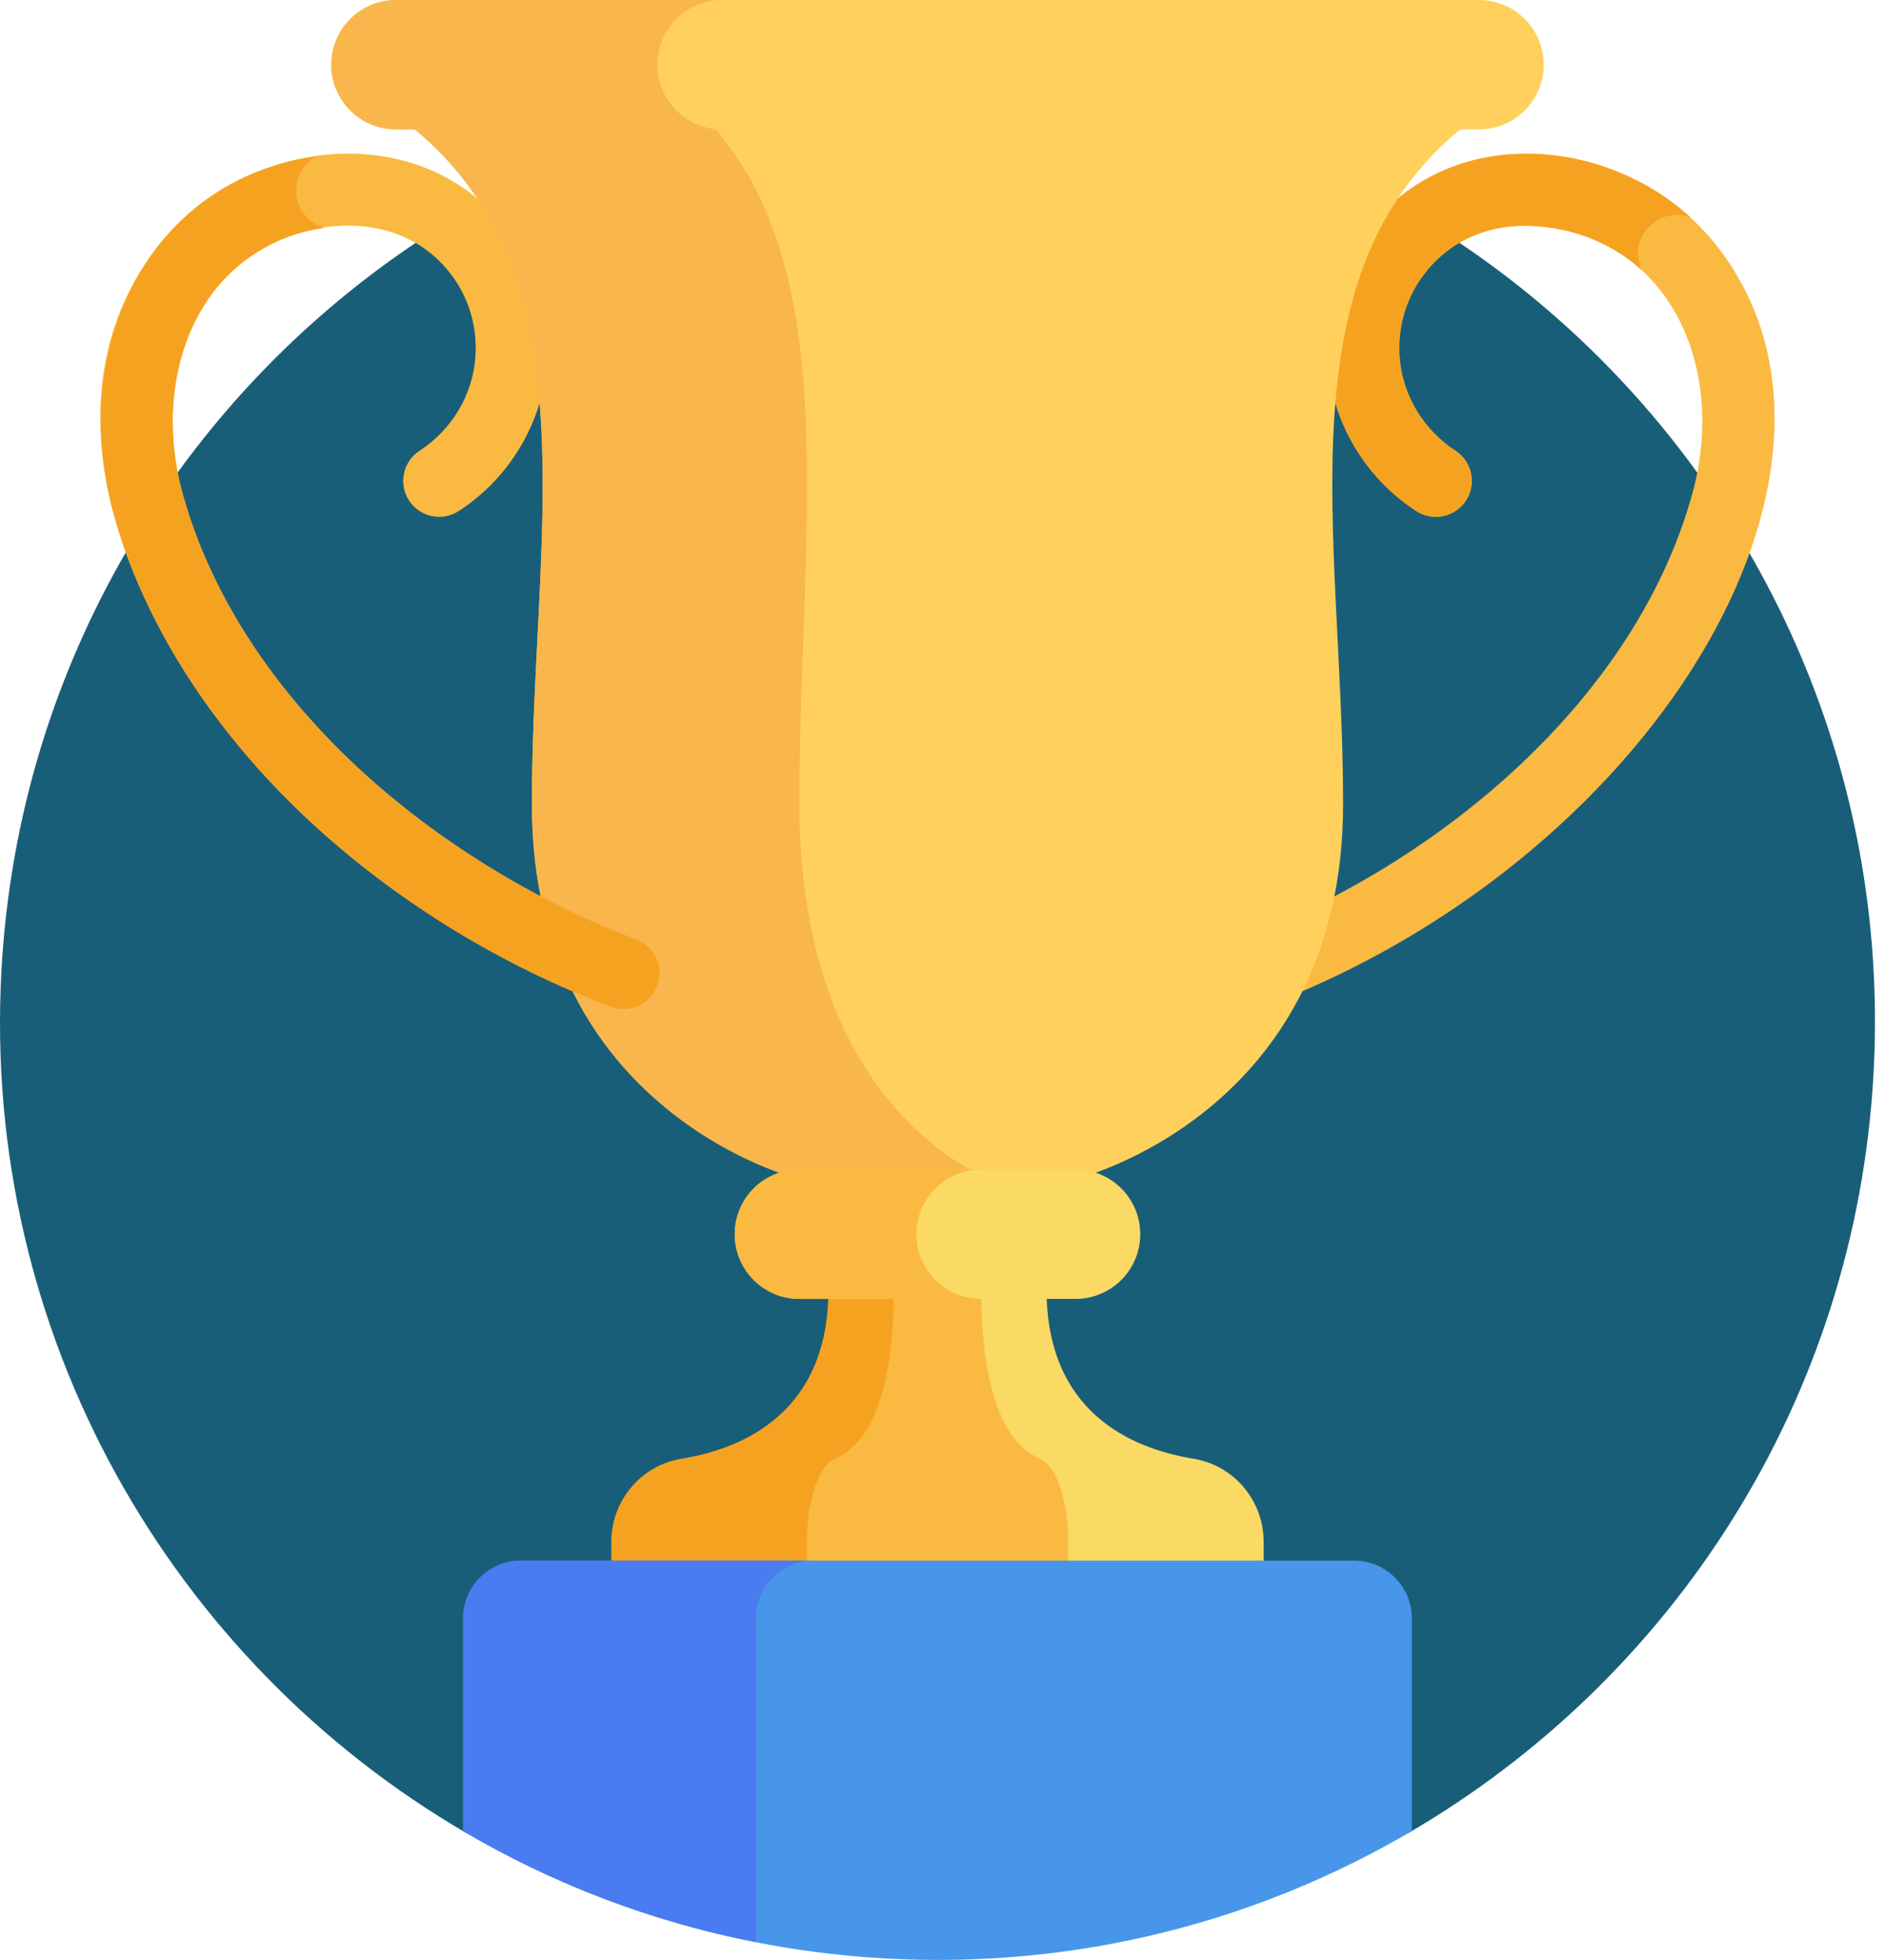 <svg width="129" height="134" viewBox="0 0 129 134" fill="none" xmlns="http://www.w3.org/2000/svg">
<path d="M67.632 5.852C32.272 3.914 2.036 31.008 0.098 66.368C-1.266 91.25 11.746 113.594 31.897 125.326H96.328C114.354 114.835 126.921 95.768 128.148 73.385C130.086 38.025 102.992 7.789 67.632 5.852Z" fill="#195E79"/>
<path d="M83.293 67.399C82.814 66.129 83.455 64.711 84.725 64.232C98.438 59.06 111.851 47.852 115.744 33.784C118.292 24.577 113.666 15.438 104.065 15.438C99.225 15.438 95.392 19.52 95.729 24.393C95.907 26.98 97.334 29.381 99.547 30.816C100.686 31.555 101.01 33.077 100.271 34.216C99.532 35.355 98.01 35.68 96.871 34.94C93.369 32.669 91.108 28.852 90.824 24.731C90.567 21.007 91.823 17.458 94.36 14.74C100.689 7.96 112.061 9.753 117.593 17.023C129.221 32.306 112.706 58.931 86.461 68.832C85.189 69.31 83.772 68.669 83.293 67.399Z" fill="#FAB941"/>
<path d="M96.871 34.94C98.01 35.68 99.532 35.355 100.271 34.216C101.009 33.077 100.685 31.554 99.546 30.816C97.334 29.381 95.907 26.98 95.728 24.393C95.566 22.043 96.356 19.806 97.954 18.094C101.88 13.888 108.699 15.16 112.282 18.46C111.273 16.292 113.452 14.002 115.668 14.9C109.99 9.633 100.132 8.556 94.36 14.74C91.823 17.458 90.567 21.006 90.824 24.731C91.108 28.852 93.369 32.668 96.871 34.94Z" fill="#F6A221"/>
<path d="M41.785 68.832C34.078 65.925 26.89 61.475 20.997 55.963C10.126 45.796 1.649 28.857 10.653 17.024C16.181 9.759 27.552 7.955 33.886 14.741C36.423 17.459 37.678 21.007 37.422 24.732C37.138 28.853 34.877 32.669 31.375 34.941C30.236 35.68 28.714 35.356 27.975 34.216C27.236 33.077 27.56 31.555 28.699 30.816C30.912 29.381 32.339 26.98 32.517 24.394C32.679 22.043 31.889 19.806 30.292 18.095C26.172 13.681 18.355 15.02 14.566 20C11.867 23.548 11.095 28.701 12.501 33.785C14.334 40.406 18.433 46.834 24.355 52.373C29.705 57.377 36.511 61.589 43.52 64.232C44.79 64.711 45.431 66.129 44.953 67.399C44.474 68.667 43.059 69.311 41.785 68.832Z" fill="#FAB941"/>
<path d="M58.165 99.735C59.641 99.025 61.586 96.504 61.586 88.151C59.904 88.151 58.244 88.151 56.666 88.151C56.666 96.504 50.946 99.025 46.606 99.735C43.835 100.188 41.814 102.606 41.814 105.414V107.355H56.534C56.553 107.159 56.225 100.667 58.165 99.735Z" fill="#F6A221"/>
<path d="M81.64 99.735C77.3 99.025 71.581 96.504 71.581 88.151C70.002 88.151 68.342 88.151 66.66 88.151C66.66 96.504 68.605 99.025 70.081 99.735C72.01 100.662 71.694 107.172 71.711 107.355H86.432V105.414C86.432 102.606 84.411 100.188 81.64 99.735Z" fill="#FAD964"/>
<path d="M73.06 107.355V105.414C73.06 102.606 72.251 100.188 71.141 99.735C69.402 99.025 67.111 96.504 67.111 88.151C65.212 88.151 63.034 88.151 61.136 88.151C61.136 96.504 58.844 99.025 57.105 99.735C55.995 100.188 55.186 102.606 55.186 105.414V107.355H73.06Z" fill="#FAB941"/>
<path d="M100.706 8.193C70.359 8.193 59.219 8.193 27.541 8.193C40.911 18.273 36.381 36.412 36.381 54.978C36.381 76.168 54.679 80.612 54.679 80.612H64.123H73.568C73.568 80.612 91.866 76.168 91.866 54.978C91.866 36.412 87.335 18.272 100.706 8.193Z" fill="#FFD15C"/>
<path d="M54.675 54.978C54.675 36.412 57.917 18.272 48.35 8.193C42.304 8.193 35.585 8.193 27.541 8.193C40.911 18.273 36.381 36.412 36.381 54.978C36.381 76.168 54.679 80.612 54.679 80.612C58.537 80.612 63.777 80.612 67.77 80.612C67.77 80.612 54.675 76.168 54.675 54.978Z" fill="#F8B64C"/>
<path d="M92.609 106.7H35.636C33.449 106.7 31.676 108.473 31.676 110.66V125.197C40.214 130.214 50.044 133.324 60.614 133.903C73.691 134.62 86.066 131.362 96.569 125.187V110.66C96.569 108.473 94.796 106.7 92.609 106.7Z" fill="#4896E9"/>
<path d="M51.7 110.659C51.7 108.472 53.473 106.699 55.66 106.699H35.637C33.449 106.699 31.677 108.472 31.677 110.659V125.196C37.761 128.771 44.504 131.371 51.7 132.783V110.659Z" fill="#4A7BF0"/>
<path d="M73.567 88.807H54.679C52.235 88.807 50.254 86.826 50.254 84.382C50.254 81.939 52.235 79.957 54.679 79.957H73.567C76.011 79.957 77.992 81.939 77.992 84.382C77.992 86.826 76.011 88.807 73.567 88.807Z" fill="#FAD964"/>
<path d="M62.677 84.382C62.677 81.939 64.658 79.957 67.102 79.957H54.679C52.235 79.957 50.254 81.939 50.254 84.382C50.254 86.826 52.235 88.807 54.679 88.807H67.102C64.658 88.806 62.677 86.826 62.677 84.382Z" fill="#FAB941"/>
<path d="M101.162 0C91.366 0 34.757 0 27.084 0C24.64 0 22.659 1.981 22.659 4.425C22.659 6.868 24.64 8.849 27.084 8.849C63.007 8.849 66.711 8.849 101.162 8.849C103.605 8.849 105.586 6.868 105.586 4.425C105.586 1.981 103.605 0 101.162 0Z" fill="#FFD15C"/>
<path d="M44.968 4.425C44.968 1.981 46.949 0 49.393 0C38.655 0 29.801 0 27.084 0C24.64 0 22.659 1.981 22.659 4.425C22.659 6.868 24.64 8.849 27.084 8.849C36.281 8.849 43.363 8.849 49.393 8.849C46.949 8.849 44.968 6.868 44.968 4.425Z" fill="#F8B64C"/>
<path d="M43.52 64.232C36.512 61.589 29.706 57.377 24.356 52.373C18.433 46.834 14.334 40.406 12.502 33.785C10.194 25.445 13.797 16.759 22.198 15.578C19.895 14.939 19.558 11.801 21.686 10.691C10.248 12.206 4.615 23.718 7.763 35.095C9.838 42.59 14.414 49.805 20.997 55.963C26.89 61.475 34.078 65.925 41.785 68.832C43.056 69.311 44.473 68.67 44.953 67.399C45.432 66.13 44.791 64.712 43.52 64.232Z" fill="#F6A221"/>
</svg>
